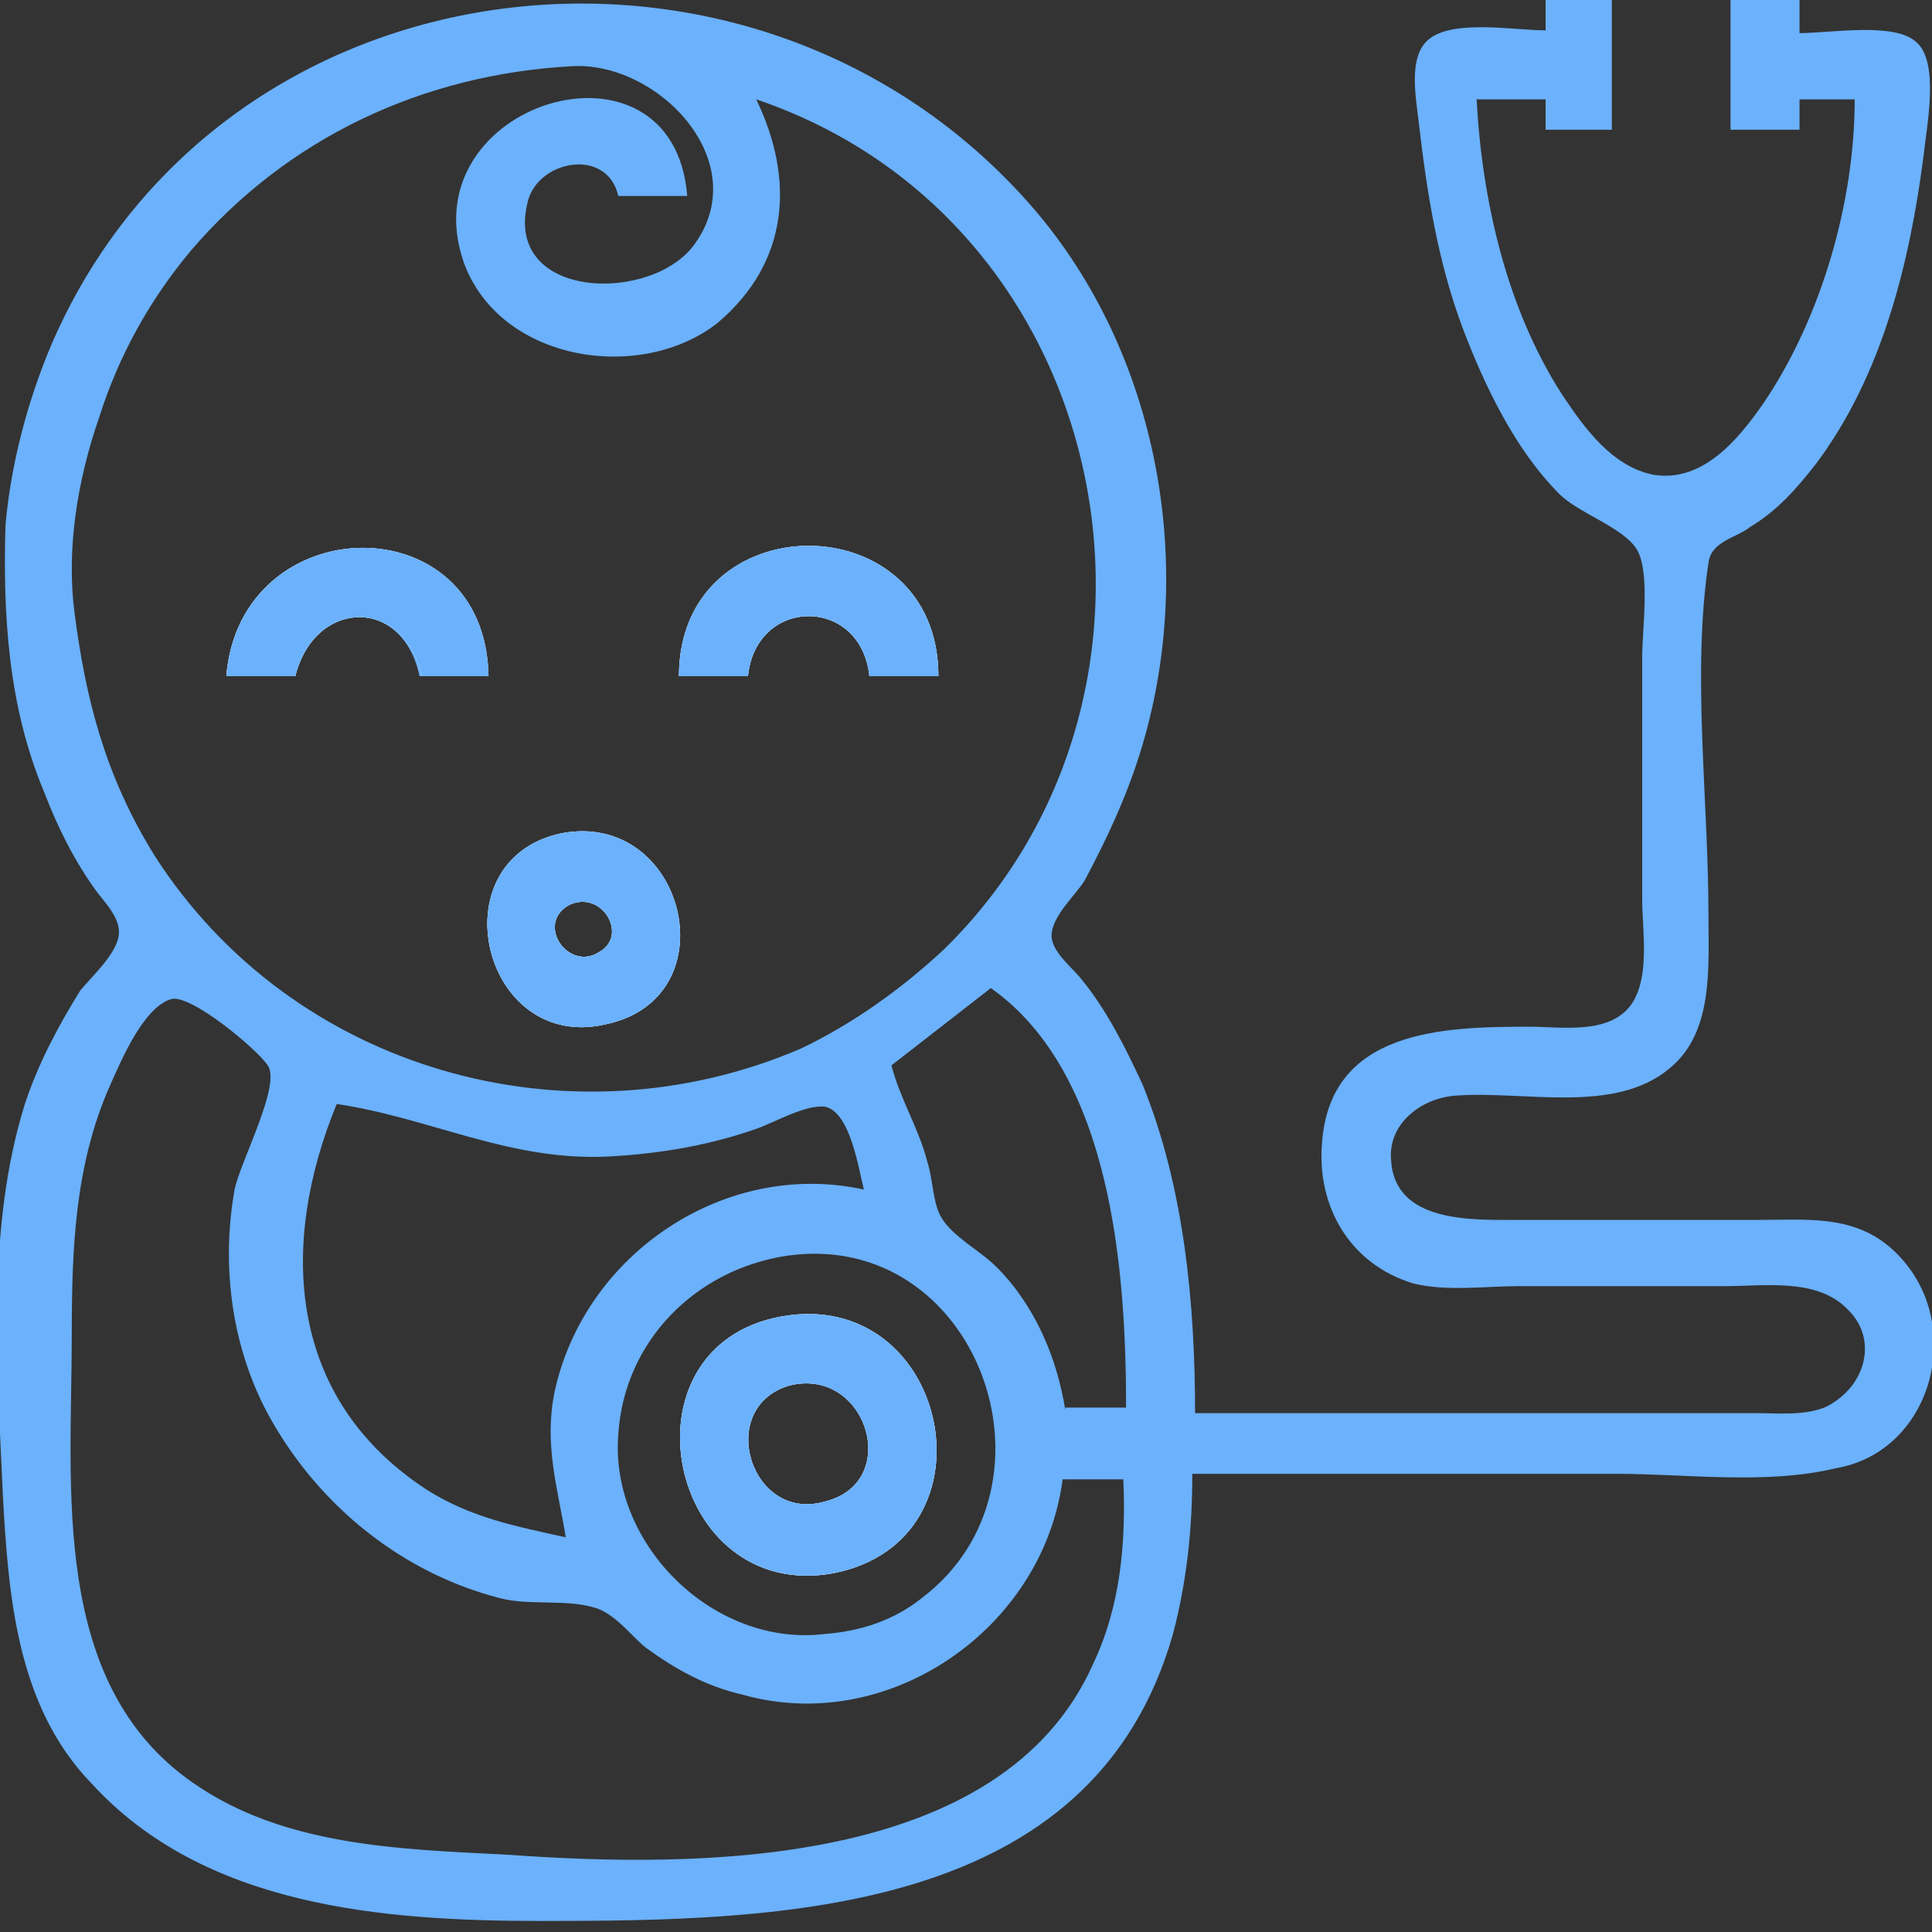 <?xml version="1.0" encoding="utf-8"?>
<!-- Generator: Adobe Illustrator 27.3.1, SVG Export Plug-In . SVG Version: 6.00 Build 0)  -->
<svg version="1.1" id="Layer_1" xmlns="http://www.w3.org/2000/svg" xmlns:xlink="http://www.w3.org/1999/xlink" x="0px" y="0px"
	 viewBox="0 0 70 70" style="enable-background:new 0 0 70 70;" xml:space="preserve">
<rect x="0" y="0" width="70" height="70" fill="#333333" stroke="none"/>
<style type="text/css">
	.st0{fill:#6BB1FC;}
	.st1{fill:#FFFFFF;}
</style>
<path class="st0" d="M10.7,24.5H8.2c0.5-6.1,9.4-6.3,9.4,0h-2.4C14.6,21.6,11.4,21.7,10.7,24.5z"/>
<path class="st0" d="M20.3,30.2c-4.5,1-2.8,8,1.7,6.9C26.5,36.1,24.8,29.3,20.3,30.2z M21.7,34.5c-1.1,0.7-2.3-1-1.1-1.7
	C21.8,32.2,22.8,33.9,21.7,34.5z"/>
<path class="st0" d="M27.1,24.5h-2.5c0-6.3,9.4-6.3,9.4,0h-2.5C31.2,21.6,27.4,21.6,27.1,24.5z"/>
<path class="st0" d="M28.3,47.7c-6,1.1-4.1,10.4,1.9,9.3C36.3,55.8,34.4,46.6,28.3,47.7z M29.9,54.4c-2.7,0.8-4-3.4-1.3-4.2
	C31.4,49.5,32.7,53.7,29.9,54.4z M28.3,47.7c-6,1.1-4.1,10.4,1.9,9.3C36.3,55.8,34.4,46.6,28.3,47.7z M29.9,54.4
	c-2.7,0.8-4-3.4-1.3-4.2C31.4,49.5,32.7,53.7,29.9,54.4z M28.3,47.7c-6,1.1-4.1,10.4,1.9,9.3C36.3,55.8,34.4,46.6,28.3,47.7z
	 M29.9,54.4c-2.7,0.8-4-3.4-1.3-4.2C31.4,49.5,32.7,53.7,29.9,54.4z M28.3,47.7c-6,1.1-4.1,10.4,1.9,9.3
	C36.3,55.8,34.4,46.6,28.3,47.7z M29.9,54.4c-2.7,0.8-4-3.4-1.3-4.2C31.4,49.5,32.7,53.7,29.9,54.4z M68.6,45.3
	c-1.4-1.3-3.1-1.1-4.9-1.1h-8.8c-1.6,0-4.4,0.1-4.5-2.2c-0.1-1.3,1.1-2.2,2.3-2.3c2.5-0.2,5.8,0.7,7.8-1c1.6-1.3,1.4-3.7,1.4-5.6
	c0-4.1-0.6-8.7,0-12.7c0.1-0.8,1-0.9,1.5-1.3c1-0.6,1.7-1.4,2.4-2.3c2.4-3.2,3.4-7.3,3.9-11.2c0.1-1,0.6-3.4-0.3-4.1
	c-0.8-0.7-3.1-0.3-4.2-0.3V0h-2.5v4.7h2.5V3.6h2c0,3.7-1.2,7.9-3.3,11c-0.9,1.3-2.2,2.9-4,2.6c-1.5-0.3-2.5-1.7-3.3-2.9
	c-2-3.1-2.9-7-3.1-10.7H56v1.1h2.4V0H56v1.1c-1.1,0-3.3-0.4-4.2,0.3c-0.8,0.6-0.5,2.1-0.4,3c0.3,2.6,0.7,5.1,1.6,7.5
	c0.8,2.1,1.9,4.4,3.5,6c0.7,0.7,2.3,1.2,2.8,2c0.5,0.8,0.2,2.9,0.2,3.9v8.8c0,1.1,0.3,2.8-0.4,3.8c-0.8,1.1-2.5,0.8-3.7,0.8
	c-3.1,0-7.2,0.1-7.5,4.2c-0.2,2.3,1,4.4,3.3,5.1c1.2,0.3,2.6,0.1,3.8,0.1h7.5c1.4,0,3.3-0.3,4.4,0.8c1.2,1.1,0.7,2.9-0.8,3.6
	c-0.8,0.3-1.7,0.2-2.5,0.2H43.3c0-4-0.4-8.2-1.9-11.9c-0.6-1.3-1.3-2.7-2.2-3.8c-0.3-0.4-1.1-1-1.1-1.6c0-0.7,0.9-1.5,1.2-2
	c0.8-1.5,1.5-3,2-4.6c2.1-6.7,0.7-14.5-3.9-19.8C27.4-4,8.1-1.8,1.9,12.4C1,14.5,0.4,16.8,0.2,19c-0.1,3.3,0.1,6.6,1.4,9.7
	c0.5,1.3,1.1,2.5,1.9,3.6c0.3,0.4,0.9,1,0.8,1.6c-0.1,0.7-1,1.5-1.4,2c-0.8,1.3-1.5,2.6-2,4.1c-1.4,4.5-1,9.5-0.8,14.1
	c0.2,3.7,0.5,7.7,3.2,10.5c4.1,4.5,10.6,5,16.3,5c8.7,0,20-0.2,22.9-10.4c0.5-1.9,0.7-3.8,0.7-5.8h15.4c2.5,0,5.4,0.4,7.9-0.2
	C70.1,52.6,71.3,47.8,68.6,45.3z M2.7,22.2c-0.3-2.3,0.1-4.8,0.9-7.1c0.7-2.2,1.8-4.2,3.3-6c3.5-4.1,8.4-6.4,13.8-6.7
	c3.1-0.2,6.6,3.4,4.5,6.4c-1.5,2.2-6.9,2.1-6.1-1.4c0.3-1.6,2.9-2.1,3.3-0.3h2.5c-0.5-6.3-10.1-3.4-8.1,2.4c1.3,3.6,6.4,4.4,9.2,2.2
	c2.6-2.2,2.8-5.2,1.4-8.1c13,4.4,16.4,21.4,6.8,30.8c-1.5,1.4-3.3,2.7-5.2,3.6c-8.4,3.6-18.4,0.8-23.4-7C3.8,28.1,3.1,25.3,2.7,22.2
	z M20.1,50.4c-0.4,1.9,0.1,3.5,0.4,5.3c-1.8-0.4-3.4-0.7-5-1.7c-5.1-3.3-5.4-8.9-3.3-14c3.4,0.5,6.3,2.1,9.9,1.9
	c1.8-0.1,3.6-0.4,5.3-1c0.6-0.2,1.8-0.9,2.5-0.8c0.9,0.2,1.2,2.2,1.4,3C26.3,42,21.2,45.4,20.1,50.4z M33.4,57.9
	c-1,0.8-2.2,1.2-3.5,1.3c-4,0.5-7.8-3.2-7.5-7.2c0.2-3.4,2.8-6,6.1-6.5C35.4,44.5,38.8,53.8,33.4,57.9z M39.6,60.3
	c-3.3,7.4-14.3,7.4-21.2,6.9C14.5,67,10.3,66.9,7,64.6C1.8,61,2.6,53.9,2.6,48.4c0-3.1,0.1-6.2,1.4-9.1c0.4-0.9,1.2-2.8,2.2-3.1
	C6.9,36,9.3,38,9.7,38.6c0.5,0.7-1,3.5-1.2,4.5c-0.5,2.8-0.1,5.8,1.3,8.3c1.8,3.2,4.8,5.6,8.3,6.5c1.1,0.3,2.5,0,3.6,0.4
	c0.7,0.3,1.2,1,1.7,1.4c1.1,0.8,2.2,1.4,3.5,1.7c5.3,1.5,10.9-2.4,11.6-7.8h2.2C40.8,55.9,40.6,58.2,39.6,60.3z M38.6,51.1
	c-0.3-1.9-1.1-3.8-2.5-5.2c-0.6-0.6-1.6-1.1-2-1.8c-0.3-0.5-0.3-1.4-0.5-2c-0.3-1.2-1-2.3-1.3-3.5l3.6-2.8
	c4.4,3.1,4.9,10.3,4.9,15.2H38.6z M28.3,47.7c-6,1.1-4.1,10.4,1.9,9.3C36.3,55.8,34.4,46.6,28.3,47.7z M29.9,54.4
	c-2.7,0.8-4-3.4-1.3-4.2C31.4,49.5,32.7,53.7,29.9,54.4z M28.3,47.7c-6,1.1-4.1,10.4,1.9,9.3C36.3,55.8,34.4,46.6,28.3,47.7z
	 M29.9,54.4c-2.7,0.8-4-3.4-1.3-4.2C31.4,49.5,32.7,53.7,29.9,54.4z M28.3,47.7c-6,1.1-4.1,10.4,1.9,9.3
	C36.3,55.8,34.4,46.6,28.3,47.7z M29.9,54.4c-2.7,0.8-4-3.4-1.3-4.2C31.4,49.5,32.7,53.7,29.9,54.4z"/>
<path class="st1" d="M17.7,24.5h-2.4c-0.7-2.9-3.9-2.8-4.6,0H8.2C8.7,18.4,17.6,18.2,17.7,24.5z"/>
<path class="st1" d="M20.3,30.2c-4.5,1-2.8,8,1.7,6.9C26.5,36.1,24.8,29.3,20.3,30.2z M21.7,34.5c-1.1,0.7-2.3-1-1.1-1.7
	C21.8,32.2,22.8,33.9,21.7,34.5z"/>
<path class="st1" d="M34,24.5h-2.5c-0.3-2.9-4.1-2.9-4.4,0h-2.5C24.6,18.2,34,18.2,34,24.5z"/>
<path class="st0" d="M20.3,30.2c-4.5,1-2.8,8,1.7,6.9C26.5,36.1,24.8,29.3,20.3,30.2z M21.7,34.5c-1.1,0.7-2.3-1-1.1-1.7
	C21.8,32.2,22.8,33.9,21.7,34.5z M24.6,24.5h2.5c0.3-2.9,4.1-2.9,4.4,0H34C34,18.2,24.6,18.2,24.6,24.5z M8.2,24.5h2.5
	c0.7-2.8,3.9-2.9,4.6,0h2.4C17.6,18.2,8.7,18.4,8.2,24.5z"/>
<path class="st1" d="M28.3,47.7c-6,1.1-4.1,10.4,1.9,9.3C36.3,55.8,34.4,46.6,28.3,47.7z M29.9,54.4c-2.7,0.8-4-3.4-1.3-4.2
	C31.4,49.5,32.7,53.7,29.9,54.4z"/>
<path class="st0" d="M28.3,47.7c-6,1.1-4.1,10.4,1.9,9.3C36.3,55.8,34.4,46.6,28.3,47.7z M29.9,54.4c-2.7,0.8-4-3.4-1.3-4.2
	C31.4,49.5,32.7,53.7,29.9,54.4z"/>
</svg>
